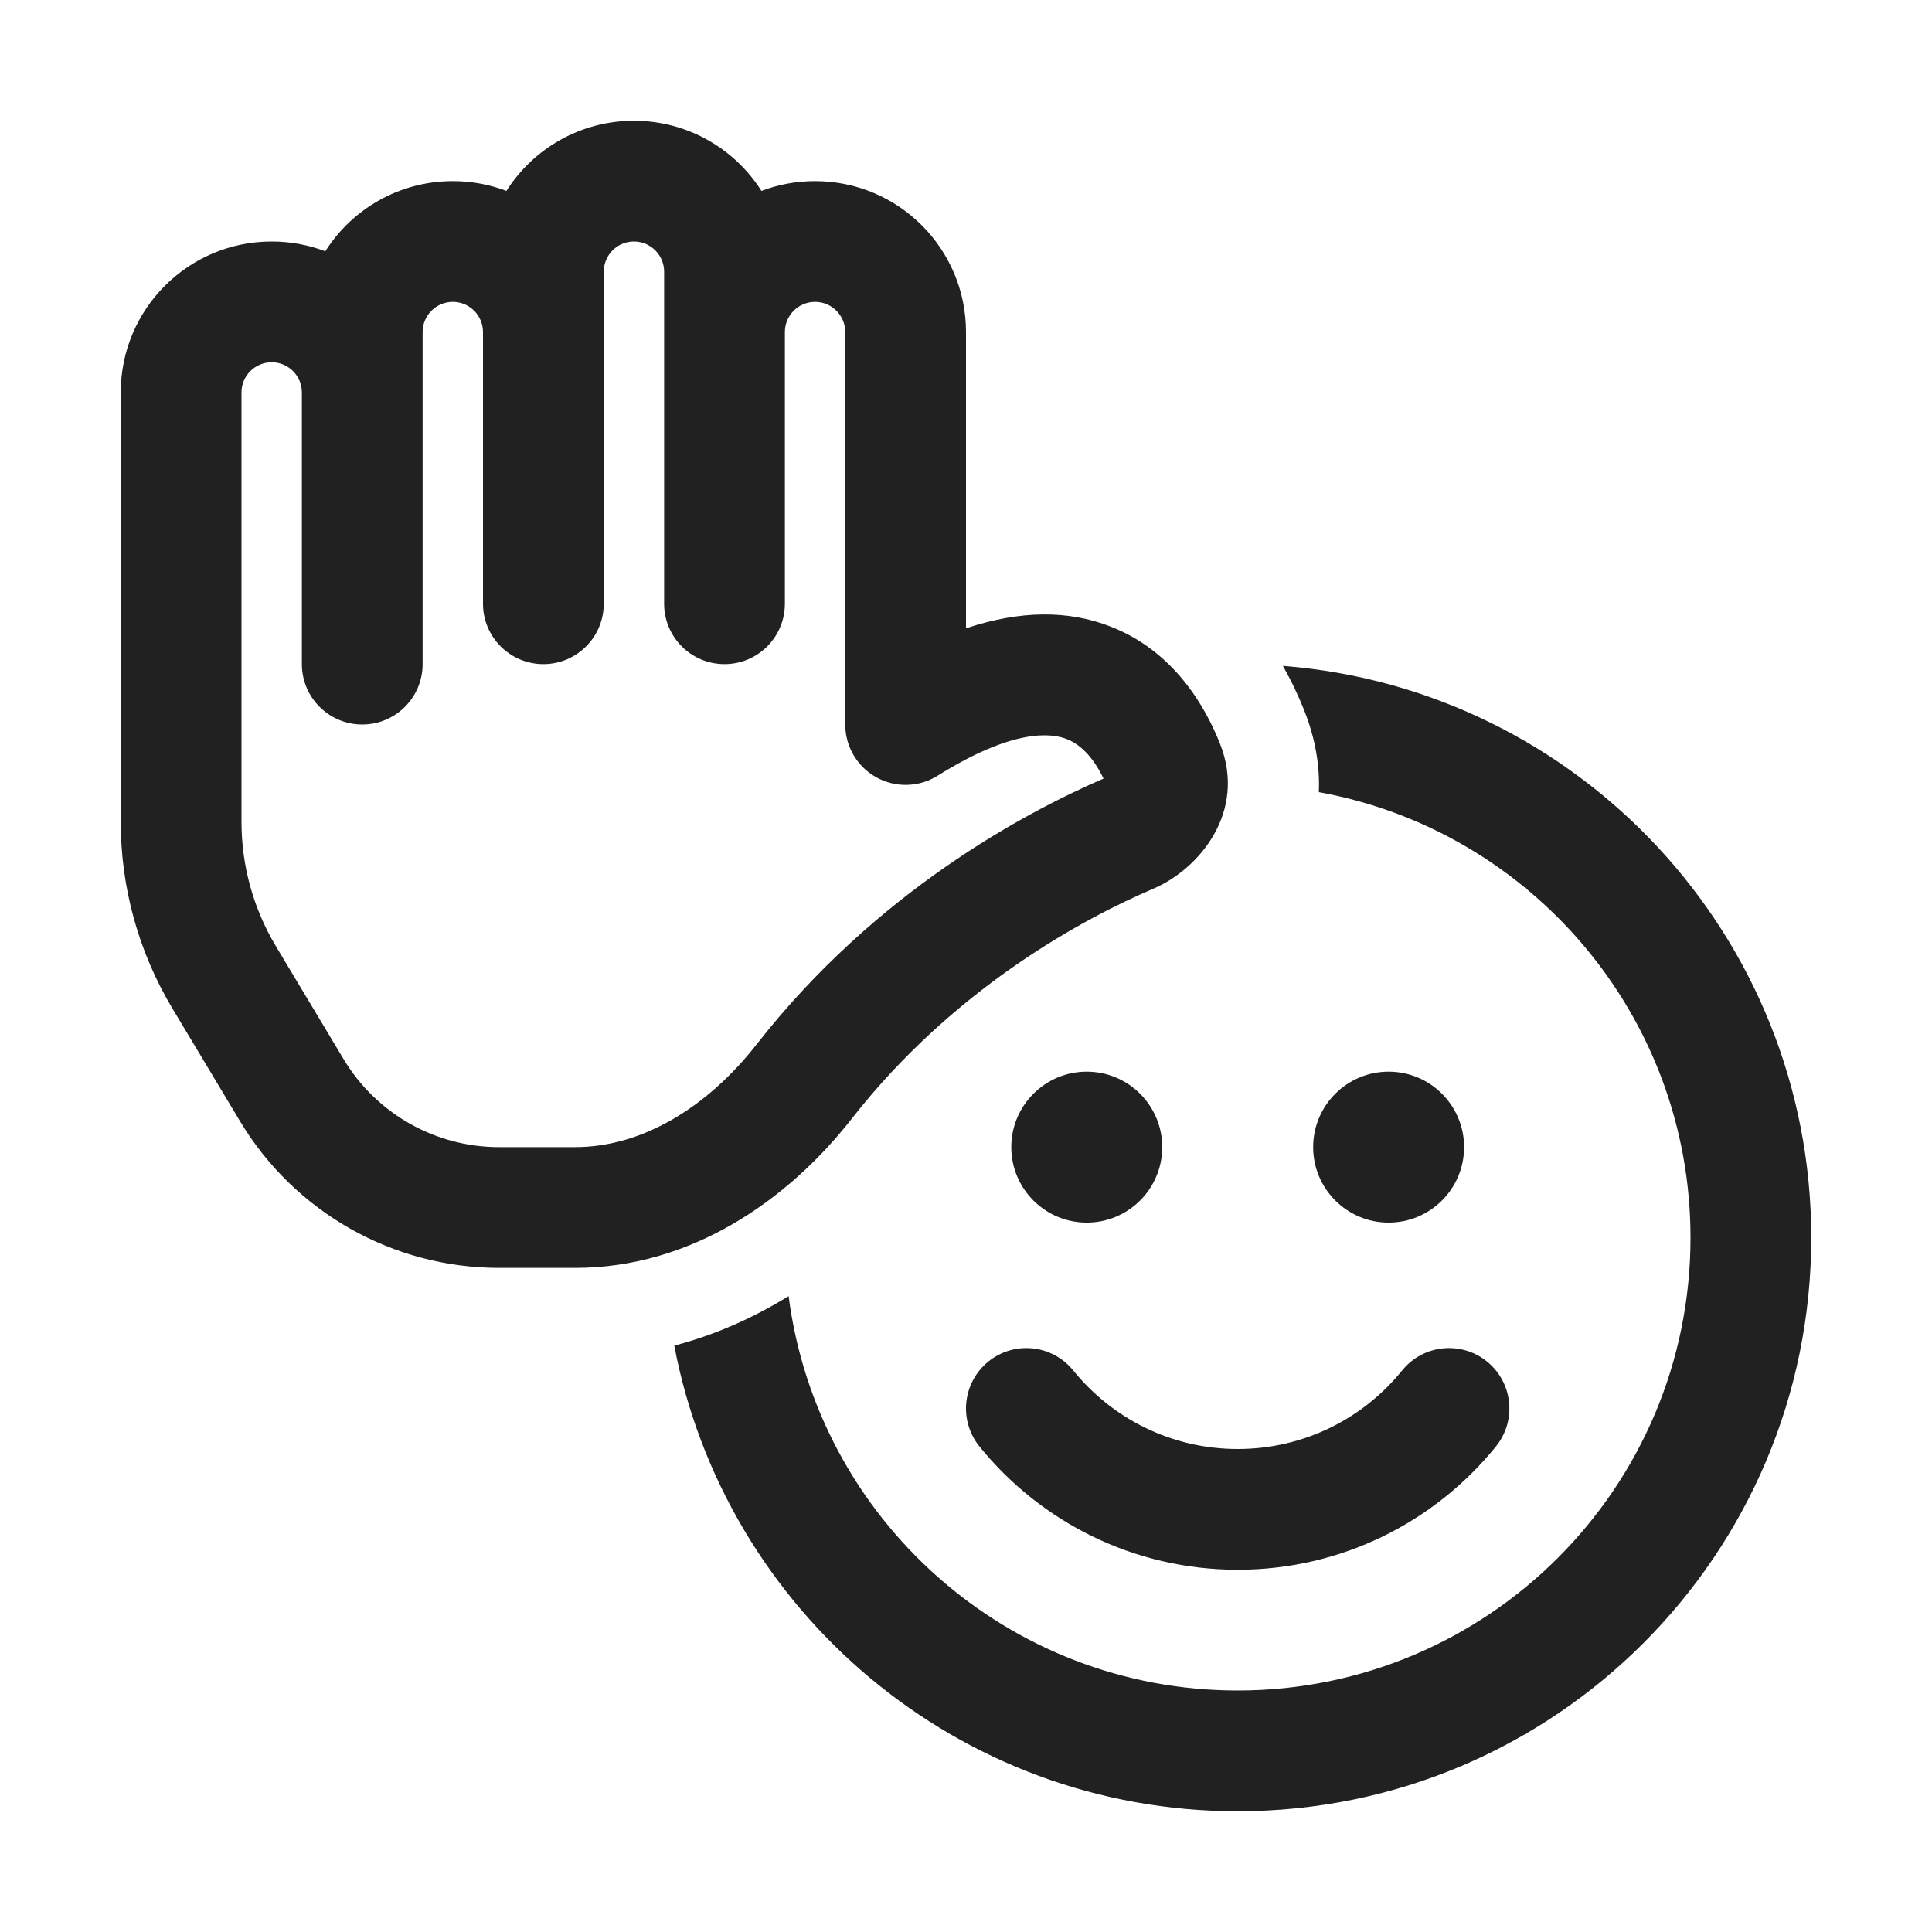 <svg width="32" height="32" viewBox="0 0 32 32" fill="none" xmlns="http://www.w3.org/2000/svg">
<path d="M8.388 3.162C8.831 2.464 9.611 2 10.5 2C11.389 2 12.169 2.464 12.612 3.162C12.888 3.057 13.187 3 13.5 3C14.881 3 16 4.119 16 5.5V10.407C16.891 10.109 17.69 10.102 18.395 10.378C19.448 10.789 19.965 11.708 20.207 12.318C20.656 13.449 19.86 14.396 19.104 14.719C17.99 15.195 15.821 16.337 14.107 18.53C13.055 19.875 11.45 21 9.528 21H8.265C6.508 21 4.881 20.078 3.977 18.573L2.855 16.702C2.296 15.77 2 14.703 2 13.615V6.5C2 5.119 3.119 4 4.5 4C4.813 4 5.112 4.057 5.388 4.162C5.831 3.464 6.611 3 7.5 3C7.813 3 8.112 3.057 8.388 3.162ZM14 5.5C14 5.224 13.776 5 13.5 5C13.224 5 13 5.224 13 5.5V10C13 10.552 12.552 11 12 11C11.448 11 11 10.552 11 10V4.5C11 4.224 10.776 4 10.5 4C10.224 4 10 4.224 10 4.5V10C10 10.552 9.552 11 9 11C8.448 11 8 10.552 8 10V5.5C8 5.224 7.776 5 7.5 5C7.224 5 7 5.224 7 5.5V11C7 11.552 6.552 12 6 12C5.448 12 5 11.552 5 11V6.5C5 6.224 4.776 6 4.5 6C4.224 6 4 6.224 4 6.5V13.615C4 14.34 4.197 15.051 4.57 15.673L5.692 17.544C6.234 18.447 7.211 19 8.265 19H9.528C10.636 19 11.717 18.34 12.532 17.298C14.511 14.767 16.984 13.455 18.278 12.896C18.123 12.572 17.917 12.338 17.668 12.241C17.414 12.142 16.79 12.06 15.53 12.848C15.222 13.041 14.833 13.051 14.515 12.875C14.197 12.698 14 12.364 14 12V5.5ZM11.168 22.288C12.004 26.68 15.864 30 20.5 30C25.747 30 30 25.747 30 20.5C30 15.505 26.145 11.41 21.248 11.029C21.404 11.302 21.518 11.556 21.601 11.764C21.791 12.242 21.862 12.697 21.844 13.12C25.345 13.754 28 16.817 28 20.5C28 24.642 24.642 28 20.5 28C16.686 28 13.537 25.153 13.062 21.468C12.488 21.822 11.855 22.108 11.168 22.288ZM16.371 22.551C16.8 22.204 17.43 22.27 17.777 22.7C18.421 23.494 19.401 24 20.5 24C21.599 24 22.579 23.495 23.223 22.7C23.57 22.27 24.2 22.204 24.629 22.551C25.058 22.899 25.125 23.528 24.777 23.958C23.771 25.202 22.228 26 20.5 26C18.772 26 17.229 25.202 16.223 23.958C15.875 23.528 15.942 22.899 16.371 22.551ZM18 20.25C18.69 20.25 19.25 19.69 19.25 19C19.25 18.31 18.69 17.75 18 17.75C17.31 17.75 16.75 18.31 16.75 19C16.75 19.69 17.31 20.25 18 20.25ZM24.25 19C24.25 19.69 23.69 20.25 23 20.25C22.31 20.25 21.75 19.69 21.75 19C21.75 18.31 22.31 17.75 23 17.75C23.69 17.75 24.25 18.31 24.25 19Z" fill="#212121"/>
</svg>
